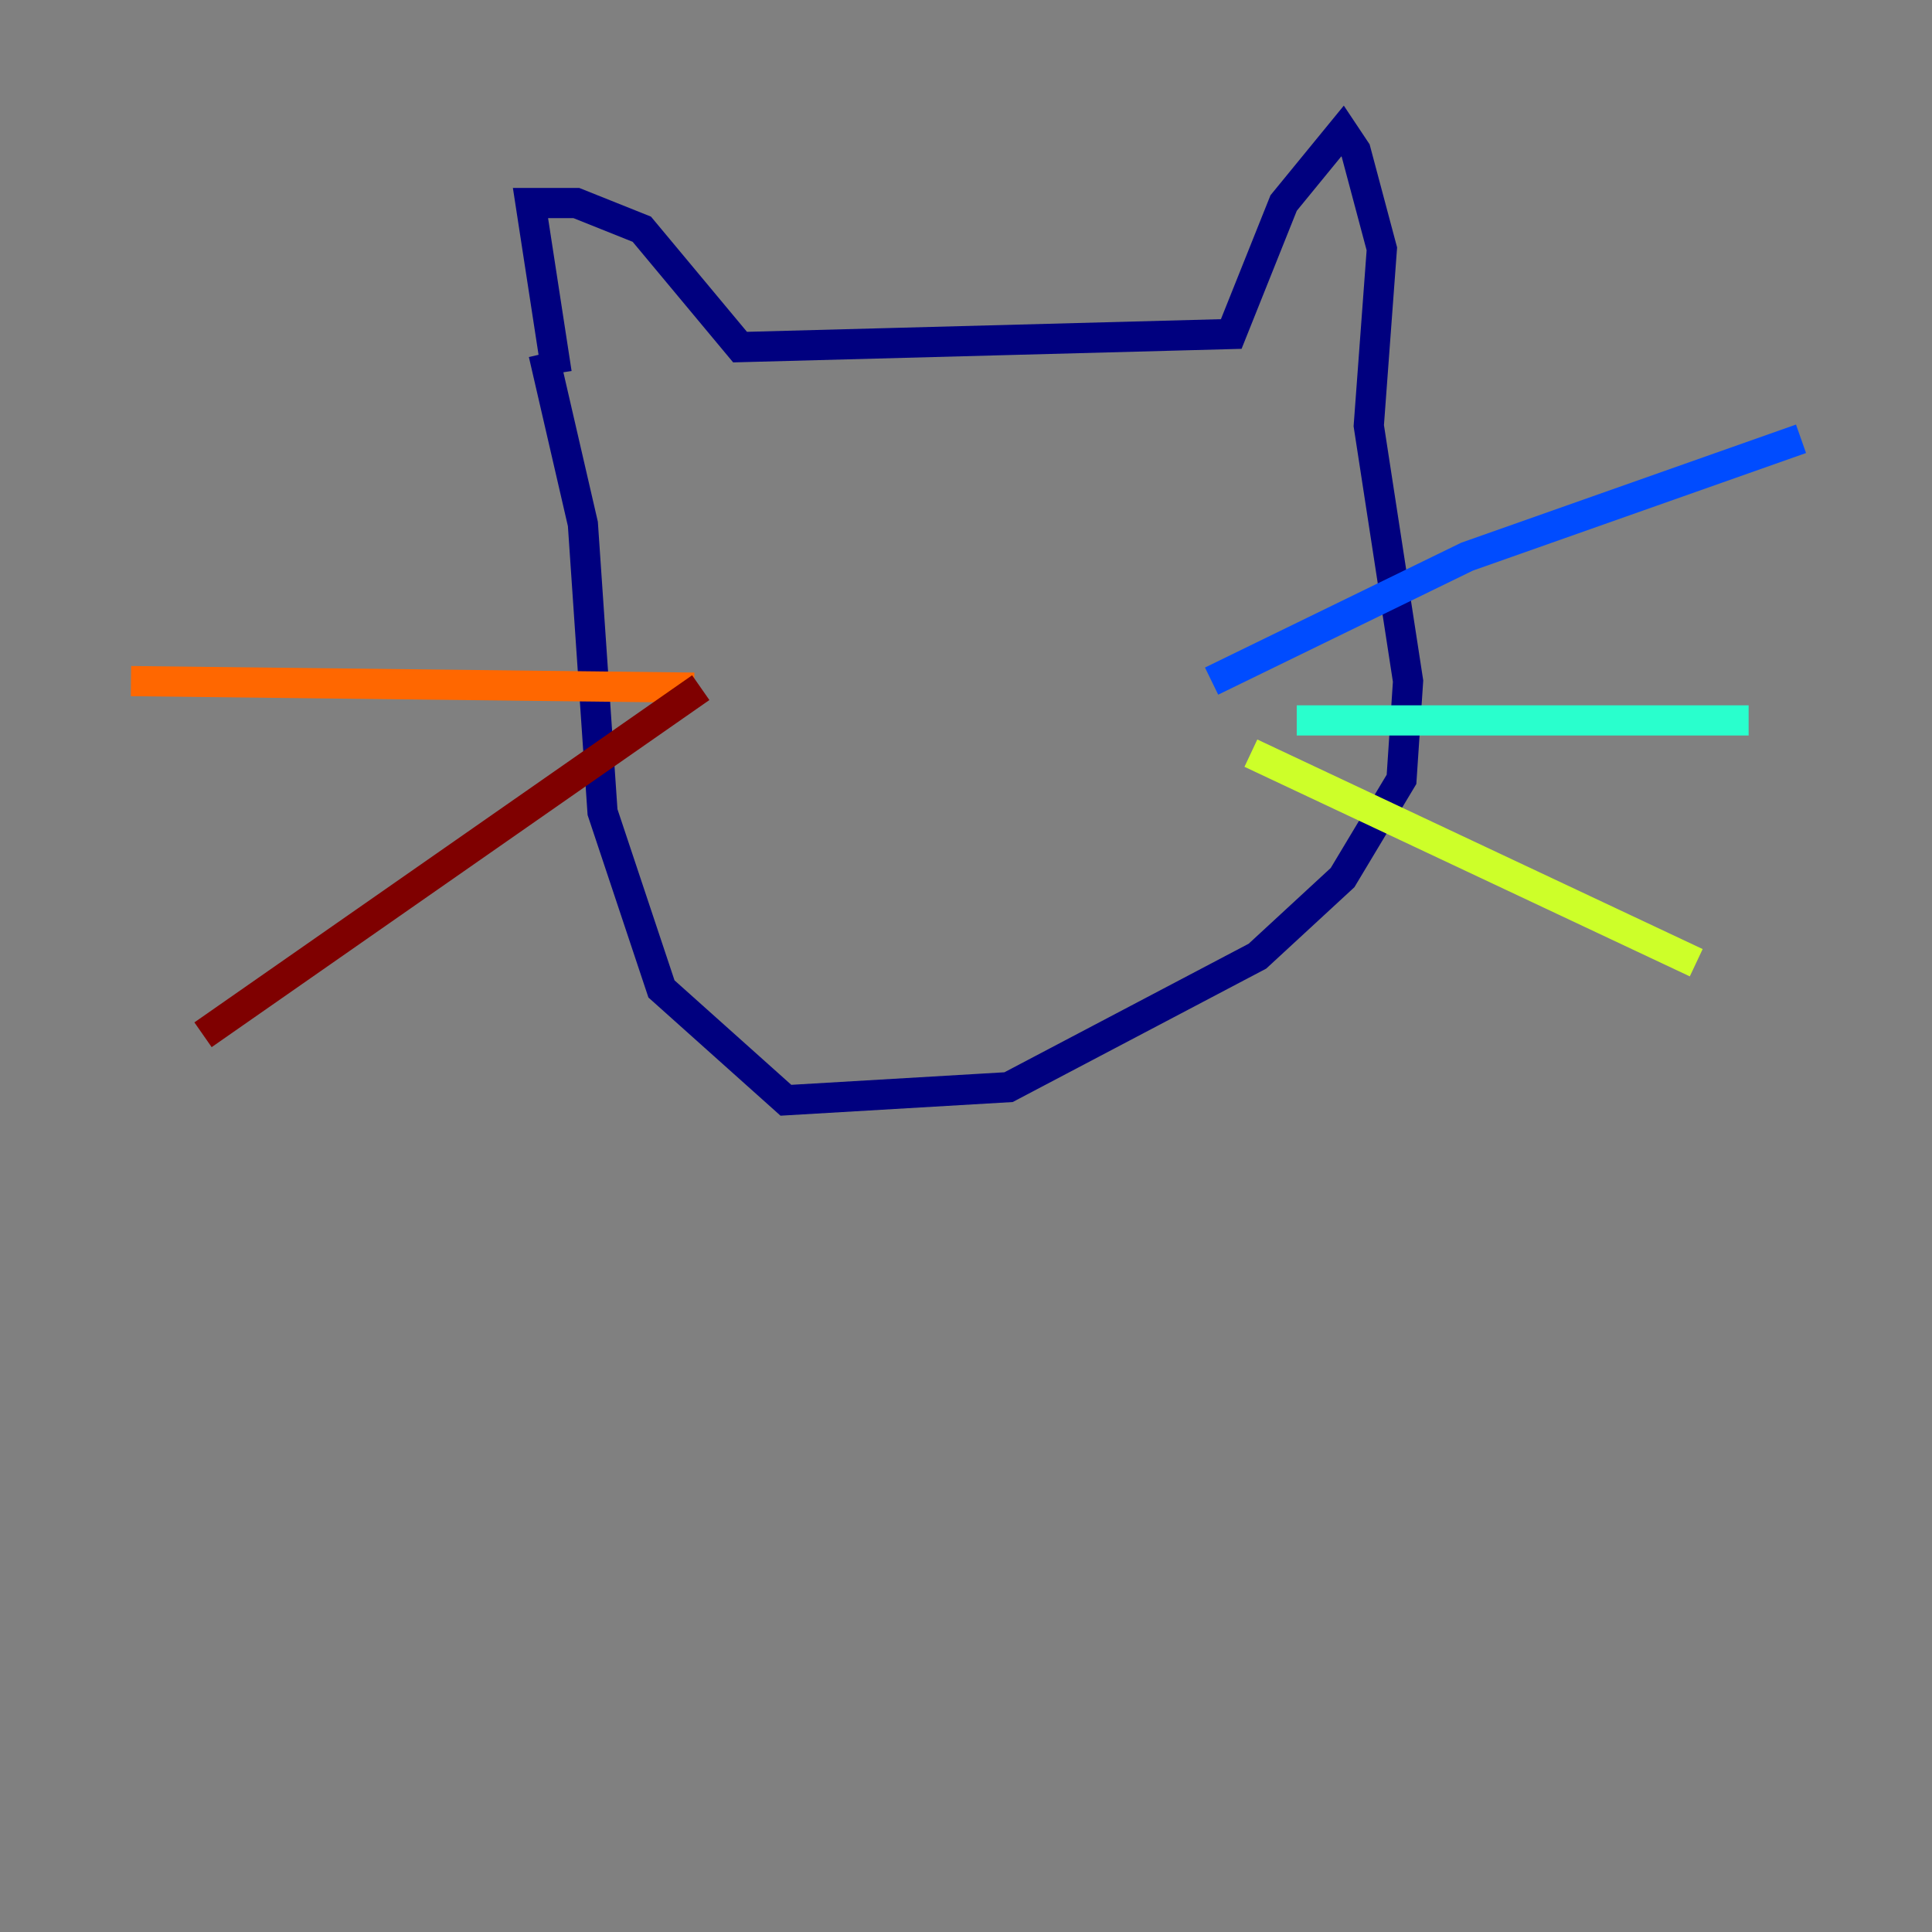 <?xml version="1.0" encoding="utf-8" ?>
<svg baseProfile="tiny" height="128" version="1.2" viewBox="0,0,128,128" width="128" xmlns="http://www.w3.org/2000/svg" xmlns:ev="http://www.w3.org/2001/xml-events" xmlns:xlink="http://www.w3.org/1999/xlink"><rect x="0" y="0" width="128" height="128" fill="#808080" stroke="none"/><defs /><polyline fill="none" points="36.881,24.732 35.146,13.451 38.183,13.451 42.522,15.186 49.031,22.997 81.573,22.129 85.044,13.451 88.949,8.678 89.817,9.98 91.552,16.488 90.685,28.203 93.288,45.125 92.854,51.634 88.949,58.142 83.308,63.349 66.82,72.027 52.068,72.895 43.824,65.519 39.919,53.803 38.617,34.712 36.014,23.43" stroke="#00007f" stroke-width="2" /><polyline fill="none" points="80.271,45.125 97.193,36.881 119.322,29.071" stroke="#004cff" stroke-width="2" /><polyline fill="none" points="85.912,47.729 115.851,47.729" stroke="#29ffcd" stroke-width="2" /><polyline fill="none" points="82.875,49.898 112.38,63.783" stroke="#cdff29" stroke-width="2" /><polyline fill="none" points="45.993,45.559 8.678,45.125" stroke="#ff6700" stroke-width="2" /><polyline fill="none" points="46.427,45.559 13.451,68.556" stroke="#7f0000" stroke-width="2" /></svg>